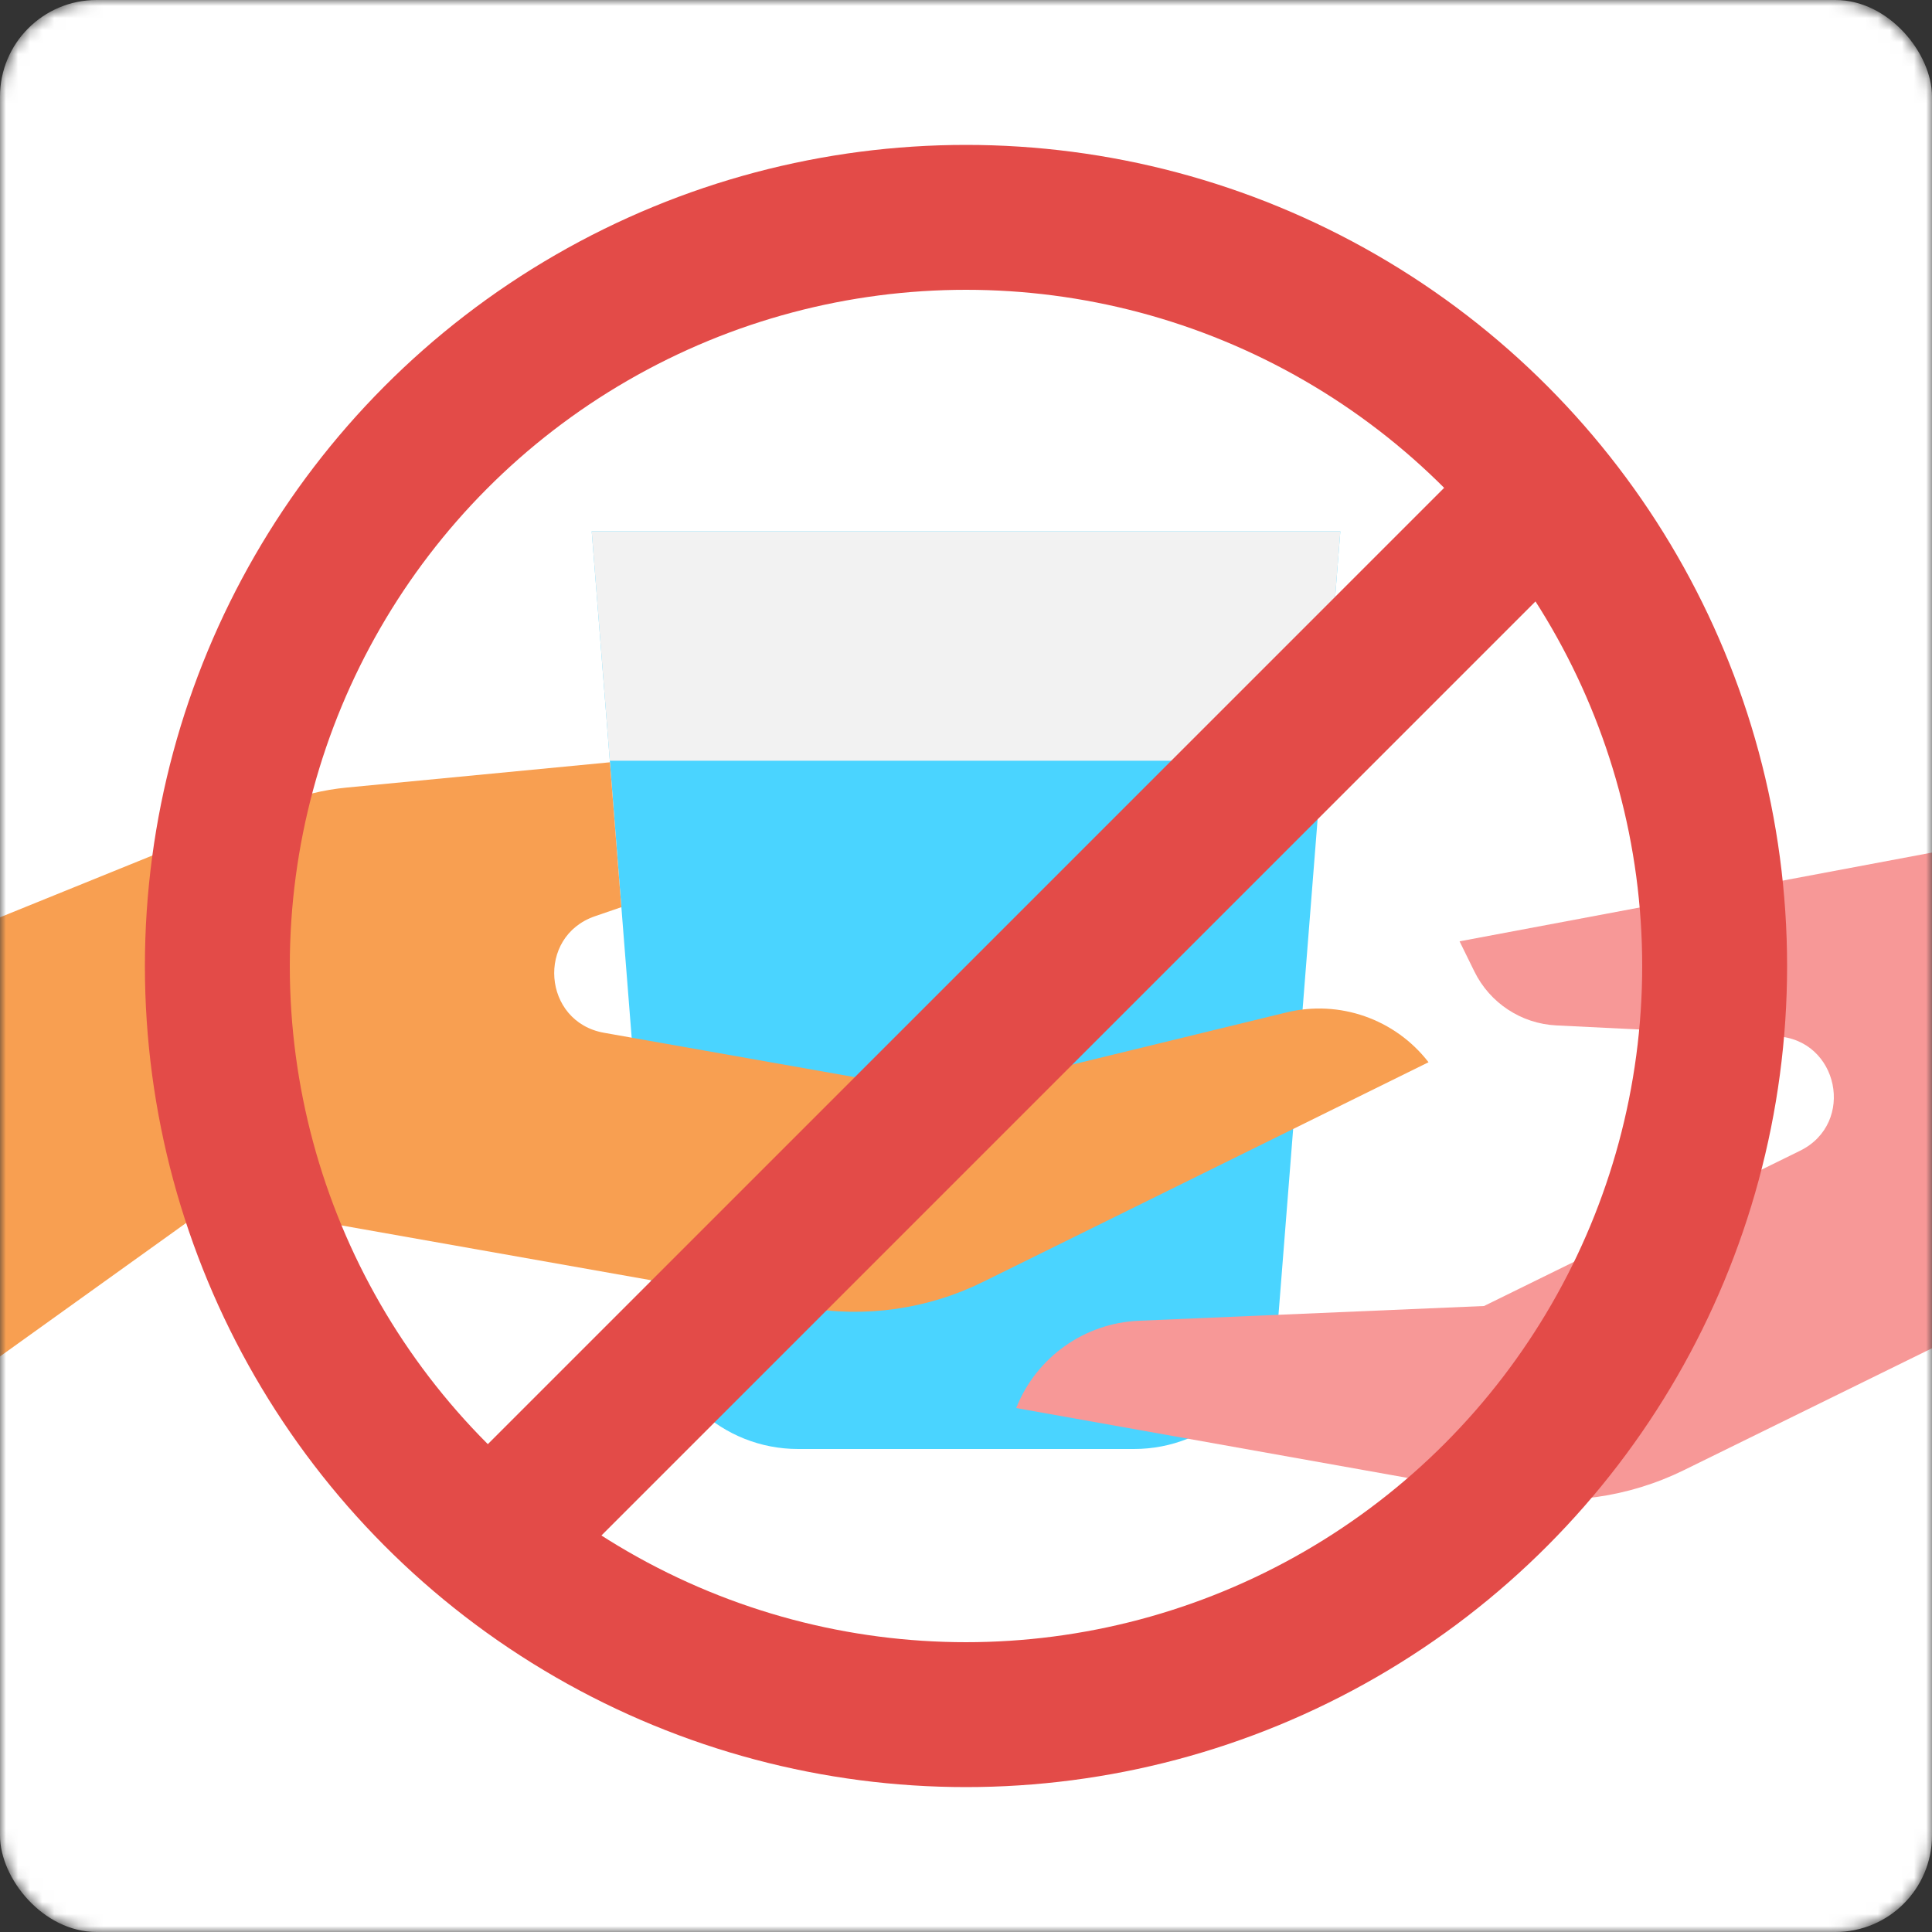 <svg width="160" height="160" viewBox="0 0 160 160" fill="none" xmlns="http://www.w3.org/2000/svg">
<rect x="0" y="0" width="160" height="160" fill="#333333" stroke="none"/>
<mask id="mask0" mask-type="alpha" maskUnits="userSpaceOnUse" x="0" y="0" width="160" height="160">
<rect width="160" height="160" rx="8" fill="#0145FF"/>
</mask>
<g mask="url(#mask0)">
<rect width="160" height="160" rx="8" fill="white"/>
<path d="M49.002 44H111.001L105.874 108.944C105.382 115.186 100.173 120 93.912 120H66.091C59.83 120 54.621 115.186 54.129 108.944L49.002 44Z" fill="#4AD4FF"/>
<path fill-rule="evenodd" clip-rule="evenodd" d="M109.502 63H50.502L49.002 44H111.002L109.502 63Z" fill="#F2F2F2"/>
<path d="M169.676 69.635L221.968 75.084L252.149 124.231L184.005 99.864L139.455 121.751C134.87 124.004 129.685 124.735 124.655 123.837L84.157 116.609C85.818 112.405 89.798 109.572 94.315 109.379L122.901 108.158L149.071 95.301C153.705 93.024 152.269 86.073 147.113 85.819L128.89 84.92C125.985 84.777 123.387 83.068 122.104 80.458L120.875 77.957L163.91 69.871C165.811 69.514 167.753 69.434 169.676 69.635Z" fill="#F79897"/>
<path fill-rule="evenodd" clip-rule="evenodd" d="M50.51 63.129L51.458 75.128L49.273 75.878C44.391 77.554 44.942 84.631 50.025 85.531L78.738 90.613L106.538 83.846C110.93 82.777 115.541 84.393 118.304 87.97L81.407 106.163C76.825 108.422 71.641 109.16 66.61 108.27L17.734 99.617L-30.539 134.232L-25.618 86.357L23.102 66.598C24.894 65.871 26.782 65.408 28.707 65.223L50.51 63.129Z" fill="#F89F51"/>
</g>
<circle cx="80" cy="80" r="62" stroke="#E34B48" stroke-width="12"/>
<path fill-rule="evenodd" clip-rule="evenodd" d="M35.999 124L123.999 36L132.484 44.485L44.484 132.485L35.999 124Z" fill="#E34B48"/>
</svg>
